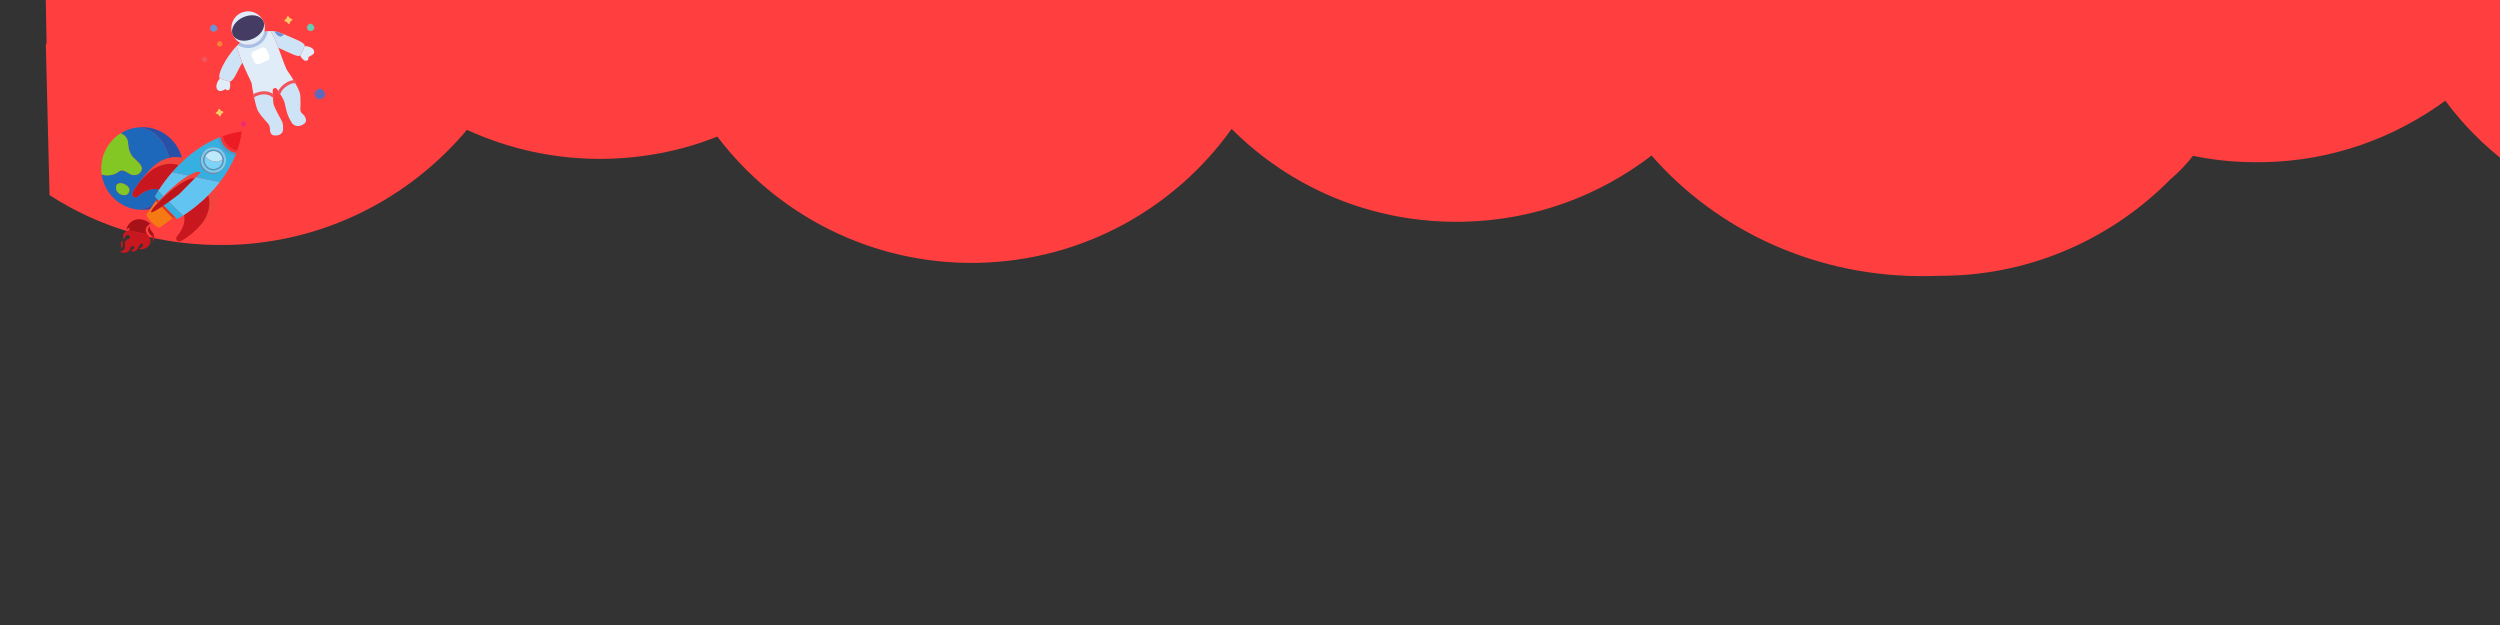 <?xml version="1.0" encoding="UTF-8"?>
<svg xmlns="http://www.w3.org/2000/svg" xmlns:xlink="http://www.w3.org/1999/xlink" width="1440pt" height="360pt" viewBox="0 0 1440 360" version="1.2">
<rect x="0" y="0" width="1440" height="360" fill="#333333" stroke="none"/>
<defs>
<clipPath id="clip1">
  <path d="M 160 47 L 177 47 L 177 73 L 160 73 Z M 160 47 "/>
</clipPath>
<clipPath id="clip2">
  <path d="M 112.414 9.777 L 179.387 -0.027 L 190.219 73.961 L 123.242 83.766 Z M 112.414 9.777 "/>
</clipPath>
<clipPath id="clip3">
  <path d="M 112.414 9.777 L 179.387 -0.027 L 190.219 73.961 L 123.242 83.766 Z M 112.414 9.777 "/>
</clipPath>
<clipPath id="clip4">
  <path d="M 112.414 9.777 L 179.562 -0.051 L 190.418 74.109 L 123.27 83.941 Z M 112.414 9.777 "/>
</clipPath>
<clipPath id="clip5">
  <path d="M 146 53 L 164 53 L 164 79 L 146 79 Z M 146 53 "/>
</clipPath>
<clipPath id="clip6">
  <path d="M 112.414 9.777 L 179.387 -0.027 L 190.219 73.961 L 123.242 83.766 Z M 112.414 9.777 "/>
</clipPath>
<clipPath id="clip7">
  <path d="M 112.414 9.777 L 179.387 -0.027 L 190.219 73.961 L 123.242 83.766 Z M 112.414 9.777 "/>
</clipPath>
<clipPath id="clip8">
  <path d="M 112.414 9.777 L 179.562 -0.051 L 190.418 74.109 L 123.27 83.941 Z M 112.414 9.777 "/>
</clipPath>
<clipPath id="clip9">
  <path d="M 124 45 L 133 45 L 133 53 L 124 53 Z M 124 45 "/>
</clipPath>
<clipPath id="clip10">
  <path d="M 112.414 9.777 L 179.387 -0.027 L 190.219 73.961 L 123.242 83.766 Z M 112.414 9.777 "/>
</clipPath>
<clipPath id="clip11">
  <path d="M 112.414 9.777 L 179.387 -0.027 L 190.219 73.961 L 123.242 83.766 Z M 112.414 9.777 "/>
</clipPath>
<clipPath id="clip12">
  <path d="M 112.414 9.777 L 179.562 -0.051 L 190.418 74.109 L 123.27 83.941 Z M 112.414 9.777 "/>
</clipPath>
<clipPath id="clip13">
  <path d="M 136 17 L 170 17 L 170 56 L 136 56 Z M 136 17 "/>
</clipPath>
<clipPath id="clip14">
  <path d="M 112.414 9.777 L 179.387 -0.027 L 190.219 73.961 L 123.242 83.766 Z M 112.414 9.777 "/>
</clipPath>
<clipPath id="clip15">
  <path d="M 112.414 9.777 L 179.387 -0.027 L 190.219 73.961 L 123.242 83.766 Z M 112.414 9.777 "/>
</clipPath>
<clipPath id="clip16">
  <path d="M 112.414 9.777 L 179.562 -0.051 L 190.418 74.109 L 123.27 83.941 Z M 112.414 9.777 "/>
</clipPath>
<clipPath id="clip17">
  <path d="M 126 26 L 140 26 L 140 47 L 126 47 Z M 126 26 "/>
</clipPath>
<clipPath id="clip18">
  <path d="M 112.414 9.777 L 179.387 -0.027 L 190.219 73.961 L 123.242 83.766 Z M 112.414 9.777 "/>
</clipPath>
<clipPath id="clip19">
  <path d="M 112.414 9.777 L 179.387 -0.027 L 190.219 73.961 L 123.242 83.766 Z M 112.414 9.777 "/>
</clipPath>
<clipPath id="clip20">
  <path d="M 112.414 9.777 L 179.562 -0.051 L 190.418 74.109 L 123.27 83.941 Z M 112.414 9.777 "/>
</clipPath>
<clipPath id="clip21">
  <path d="M 172 26 L 181 26 L 181 36 L 172 36 Z M 172 26 "/>
</clipPath>
<clipPath id="clip22">
  <path d="M 112.414 9.777 L 179.387 -0.027 L 190.219 73.961 L 123.242 83.766 Z M 112.414 9.777 "/>
</clipPath>
<clipPath id="clip23">
  <path d="M 112.414 9.777 L 179.387 -0.027 L 190.219 73.961 L 123.242 83.766 Z M 112.414 9.777 "/>
</clipPath>
<clipPath id="clip24">
  <path d="M 112.414 9.777 L 179.562 -0.051 L 190.418 74.109 L 123.27 83.941 Z M 112.414 9.777 "/>
</clipPath>
<clipPath id="clip25">
  <path d="M 155 17 L 176 17 L 176 33 L 155 33 Z M 155 17 "/>
</clipPath>
<clipPath id="clip26">
  <path d="M 112.414 9.777 L 179.387 -0.027 L 190.219 73.961 L 123.242 83.766 Z M 112.414 9.777 "/>
</clipPath>
<clipPath id="clip27">
  <path d="M 112.414 9.777 L 179.387 -0.027 L 190.219 73.961 L 123.242 83.766 Z M 112.414 9.777 "/>
</clipPath>
<clipPath id="clip28">
  <path d="M 112.414 9.777 L 179.562 -0.051 L 190.418 74.109 L 123.27 83.941 Z M 112.414 9.777 "/>
</clipPath>
<clipPath id="clip29">
  <path d="M 176 13 L 182 13 L 182 18 L 176 18 Z M 176 13 "/>
</clipPath>
<clipPath id="clip30">
  <path d="M 112.414 9.777 L 179.387 -0.027 L 190.219 73.961 L 123.242 83.766 Z M 112.414 9.777 "/>
</clipPath>
<clipPath id="clip31">
  <path d="M 112.414 9.777 L 179.387 -0.027 L 190.219 73.961 L 123.242 83.766 Z M 112.414 9.777 "/>
</clipPath>
<clipPath id="clip32">
  <path d="M 112.414 9.777 L 179.562 -0.051 L 190.418 74.109 L 123.27 83.941 Z M 112.414 9.777 "/>
</clipPath>
<clipPath id="clip33">
  <path d="M 181 51 L 188 51 L 188 58 L 181 58 Z M 181 51 "/>
</clipPath>
<clipPath id="clip34">
  <path d="M 112.414 9.777 L 179.387 -0.027 L 190.219 73.961 L 123.242 83.766 Z M 112.414 9.777 "/>
</clipPath>
<clipPath id="clip35">
  <path d="M 112.414 9.777 L 179.387 -0.027 L 190.219 73.961 L 123.242 83.766 Z M 112.414 9.777 "/>
</clipPath>
<clipPath id="clip36">
  <path d="M 112.414 9.777 L 179.562 -0.051 L 190.418 74.109 L 123.27 83.941 Z M 112.414 9.777 "/>
</clipPath>
<clipPath id="clip37">
  <path d="M 120 14 L 126 14 L 126 19 L 120 19 Z M 120 14 "/>
</clipPath>
<clipPath id="clip38">
  <path d="M 112.414 9.777 L 179.387 -0.027 L 190.219 73.961 L 123.242 83.766 Z M 112.414 9.777 "/>
</clipPath>
<clipPath id="clip39">
  <path d="M 112.414 9.777 L 179.387 -0.027 L 190.219 73.961 L 123.242 83.766 Z M 112.414 9.777 "/>
</clipPath>
<clipPath id="clip40">
  <path d="M 112.414 9.777 L 179.562 -0.051 L 190.418 74.109 L 123.27 83.941 Z M 112.414 9.777 "/>
</clipPath>
<clipPath id="clip41">
  <path d="M 125 23 L 129 23 L 129 27 L 125 27 Z M 125 23 "/>
</clipPath>
<clipPath id="clip42">
  <path d="M 112.414 9.777 L 179.387 -0.027 L 190.219 73.961 L 123.242 83.766 Z M 112.414 9.777 "/>
</clipPath>
<clipPath id="clip43">
  <path d="M 112.414 9.777 L 179.387 -0.027 L 190.219 73.961 L 123.242 83.766 Z M 112.414 9.777 "/>
</clipPath>
<clipPath id="clip44">
  <path d="M 112.414 9.777 L 179.562 -0.051 L 190.418 74.109 L 123.27 83.941 Z M 112.414 9.777 "/>
</clipPath>
<clipPath id="clip45">
  <path d="M 116 32 L 120 32 L 120 36 L 116 36 Z M 116 32 "/>
</clipPath>
<clipPath id="clip46">
  <path d="M 112.414 9.777 L 179.387 -0.027 L 190.219 73.961 L 123.242 83.766 Z M 112.414 9.777 "/>
</clipPath>
<clipPath id="clip47">
  <path d="M 112.414 9.777 L 179.387 -0.027 L 190.219 73.961 L 123.242 83.766 Z M 112.414 9.777 "/>
</clipPath>
<clipPath id="clip48">
  <path d="M 112.414 9.777 L 179.562 -0.051 L 190.418 74.109 L 123.27 83.941 Z M 112.414 9.777 "/>
</clipPath>
<clipPath id="clip49">
  <path d="M 138 69 L 142 69 L 142 74 L 138 74 Z M 138 69 "/>
</clipPath>
<clipPath id="clip50">
  <path d="M 112.414 9.777 L 179.387 -0.027 L 190.219 73.961 L 123.242 83.766 Z M 112.414 9.777 "/>
</clipPath>
<clipPath id="clip51">
  <path d="M 112.414 9.777 L 179.387 -0.027 L 190.219 73.961 L 123.242 83.766 Z M 112.414 9.777 "/>
</clipPath>
<clipPath id="clip52">
  <path d="M 112.414 9.777 L 179.562 -0.051 L 190.418 74.109 L 123.27 83.941 Z M 112.414 9.777 "/>
</clipPath>
<clipPath id="clip53">
  <path d="M 124 62 L 129 62 L 129 68 L 124 68 Z M 124 62 "/>
</clipPath>
<clipPath id="clip54">
  <path d="M 112.414 9.777 L 179.387 -0.027 L 190.219 73.961 L 123.242 83.766 Z M 112.414 9.777 "/>
</clipPath>
<clipPath id="clip55">
  <path d="M 112.414 9.777 L 179.387 -0.027 L 190.219 73.961 L 123.242 83.766 Z M 112.414 9.777 "/>
</clipPath>
<clipPath id="clip56">
  <path d="M 112.414 9.777 L 179.562 -0.051 L 190.418 74.109 L 123.27 83.941 Z M 112.414 9.777 "/>
</clipPath>
<clipPath id="clip57">
  <path d="M 163 9 L 169 9 L 169 14 L 163 14 Z M 163 9 "/>
</clipPath>
<clipPath id="clip58">
  <path d="M 112.414 9.777 L 179.387 -0.027 L 190.219 73.961 L 123.242 83.766 Z M 112.414 9.777 "/>
</clipPath>
<clipPath id="clip59">
  <path d="M 112.414 9.777 L 179.387 -0.027 L 190.219 73.961 L 123.242 83.766 Z M 112.414 9.777 "/>
</clipPath>
<clipPath id="clip60">
  <path d="M 112.414 9.777 L 179.562 -0.051 L 190.418 74.109 L 123.27 83.941 Z M 112.414 9.777 "/>
</clipPath>
<clipPath id="clip61">
  <path d="M 136 17 L 155 17 L 155 28 L 136 28 Z M 136 17 "/>
</clipPath>
<clipPath id="clip62">
  <path d="M 112.414 9.777 L 179.387 -0.027 L 190.219 73.961 L 123.242 83.766 Z M 112.414 9.777 "/>
</clipPath>
<clipPath id="clip63">
  <path d="M 112.414 9.777 L 179.387 -0.027 L 190.219 73.961 L 123.242 83.766 Z M 112.414 9.777 "/>
</clipPath>
<clipPath id="clip64">
  <path d="M 112.414 9.777 L 179.562 -0.051 L 190.418 74.109 L 123.27 83.941 Z M 112.414 9.777 "/>
</clipPath>
<clipPath id="clip65">
  <path d="M 133 6 L 153 6 L 153 26 L 133 26 Z M 133 6 "/>
</clipPath>
<clipPath id="clip66">
  <path d="M 112.414 9.777 L 179.387 -0.027 L 190.219 73.961 L 123.242 83.766 Z M 112.414 9.777 "/>
</clipPath>
<clipPath id="clip67">
  <path d="M 112.414 9.777 L 179.387 -0.027 L 190.219 73.961 L 123.242 83.766 Z M 112.414 9.777 "/>
</clipPath>
<clipPath id="clip68">
  <path d="M 112.414 9.777 L 179.562 -0.051 L 190.418 74.109 L 123.27 83.941 Z M 112.414 9.777 "/>
</clipPath>
<clipPath id="clip69">
  <path d="M 133 8 L 153 8 L 153 24 L 133 24 Z M 133 8 "/>
</clipPath>
<clipPath id="clip70">
  <path d="M 112.414 9.777 L 179.387 -0.027 L 190.219 73.961 L 123.242 83.766 Z M 112.414 9.777 "/>
</clipPath>
<clipPath id="clip71">
  <path d="M 112.414 9.777 L 179.387 -0.027 L 190.219 73.961 L 123.242 83.766 Z M 112.414 9.777 "/>
</clipPath>
<clipPath id="clip72">
  <path d="M 112.414 9.777 L 179.562 -0.051 L 190.418 74.109 L 123.27 83.941 Z M 112.414 9.777 "/>
</clipPath>
<clipPath id="clip73">
  <path d="M 144 27 L 156 27 L 156 38 L 144 38 Z M 144 27 "/>
</clipPath>
<clipPath id="clip74">
  <path d="M 112.414 9.777 L 179.387 -0.027 L 190.219 73.961 L 123.242 83.766 Z M 112.414 9.777 "/>
</clipPath>
<clipPath id="clip75">
  <path d="M 112.414 9.777 L 179.387 -0.027 L 190.219 73.961 L 123.242 83.766 Z M 112.414 9.777 "/>
</clipPath>
<clipPath id="clip76">
  <path d="M 112.414 9.777 L 179.562 -0.051 L 190.418 74.109 L 123.27 83.941 Z M 112.414 9.777 "/>
</clipPath>
<clipPath id="clip77">
  <path d="M 158 18 L 164 18 L 164 22 L 158 22 Z M 158 18 "/>
</clipPath>
<clipPath id="clip78">
  <path d="M 112.414 9.777 L 179.387 -0.027 L 190.219 73.961 L 123.242 83.766 Z M 112.414 9.777 "/>
</clipPath>
<clipPath id="clip79">
  <path d="M 112.414 9.777 L 179.387 -0.027 L 190.219 73.961 L 123.242 83.766 Z M 112.414 9.777 "/>
</clipPath>
<clipPath id="clip80">
  <path d="M 112.414 9.777 L 179.562 -0.051 L 190.418 74.109 L 123.27 83.941 Z M 112.414 9.777 "/>
</clipPath>
<clipPath id="clip81">
  <path d="M 145 52 L 159 52 L 159 57 L 145 57 Z M 145 52 "/>
</clipPath>
<clipPath id="clip82">
  <path d="M 112.414 9.777 L 179.387 -0.027 L 190.219 73.961 L 123.242 83.766 Z M 112.414 9.777 "/>
</clipPath>
<clipPath id="clip83">
  <path d="M 112.414 9.777 L 179.387 -0.027 L 190.219 73.961 L 123.242 83.766 Z M 112.414 9.777 "/>
</clipPath>
<clipPath id="clip84">
  <path d="M 112.414 9.777 L 179.562 -0.051 L 190.418 74.109 L 123.27 83.941 Z M 112.414 9.777 "/>
</clipPath>
<clipPath id="clip85">
  <path d="M 159 46 L 171 46 L 171 55 L 159 55 Z M 159 46 "/>
</clipPath>
<clipPath id="clip86">
  <path d="M 112.414 9.777 L 179.387 -0.027 L 190.219 73.961 L 123.242 83.766 Z M 112.414 9.777 "/>
</clipPath>
<clipPath id="clip87">
  <path d="M 112.414 9.777 L 179.387 -0.027 L 190.219 73.961 L 123.242 83.766 Z M 112.414 9.777 "/>
</clipPath>
<clipPath id="clip88">
  <path d="M 112.414 9.777 L 179.562 -0.051 L 190.418 74.109 L 123.27 83.941 Z M 112.414 9.777 "/>
</clipPath>
<clipPath id="clip89">
  <path d="M 79 73.191 L 105 73.191 L 105 91 L 79 91 Z M 79 73.191 "/>
</clipPath>
<clipPath id="clip90">
  <path d="M 58.32 73.191 L 98 73.191 L 98 121 L 58.32 121 Z M 58.32 73.191 "/>
</clipPath>
<clipPath id="clip91">
  <path d="M 58.32 76 L 82 76 L 82 102 L 58.32 102 Z M 58.32 76 "/>
</clipPath>
<clipPath id="clip92">
  <path d="M 128 75 L 139.309 75 L 139.309 87 L 128 87 Z M 128 75 "/>
</clipPath>
</defs>
<g id="surface1">
<path style=" stroke:none;fill-rule:nonzero;fill:rgb(100%,24.709%,24.709%);fill-opacity:1;" d="M 28.535 112.387 C 57.824 131.395 93.176 141.832 130.98 141.098 C 186.574 140.02 235.902 114.145 268.953 74.789 C 293.191 85.887 320.453 92.031 348.914 91.48 C 371.598 91.039 393.312 86.613 413.18 78.664 C 447.426 123.828 502.262 152.578 563.195 151.395 C 623.68 150.219 676.926 119.816 709.406 74.246 C 743.438 108.293 790.551 128.734 842.586 127.727 C 883.504 126.93 921.047 112.852 951.297 89.57 C 989.066 132.891 1046.988 160.242 1111.035 159 L 1116.371 158.895 L 1121.707 158.793 C 1171.965 157.816 1217.375 136.465 1250.102 103.348 C 1254.918 99.25 1259.277 94.715 1263.184 89.742 C 1276.59 92.598 1290.402 93.664 1304.188 93.398 C 1343.328 92.637 1379.109 79.484 1408.5 58 C 1428.605 85.195 1456.148 106.02 1487.988 118.75 L 1485.629 -2.68 L 1486.074 -2.688 L 1477.23 -457.977 L 18.012 -429.641 L 26.844 25.203 L 26.398 25.211 Z M 28.535 112.387 "/>
<g clip-path="url(#clip1)" clip-rule="nonzero">
<g clip-path="url(#clip2)" clip-rule="nonzero">
<g clip-path="url(#clip3)" clip-rule="nonzero">
<g clip-path="url(#clip4)" clip-rule="nonzero">
<path style=" stroke:none;fill-rule:nonzero;fill:rgb(80.779%,89.409%,96.469%);fill-opacity:1;" d="M 174.383 65.691 C 175.852 66.906 177.078 69.59 175.559 70.969 C 173.086 73.203 169.918 73.066 168.355 71.117 C 167.73 70.328 166.629 68.16 166.199 67.238 C 164.707 64.039 164.398 59.93 163.383 57.641 C 162.965 56.684 161.82 54.816 160.871 53.328 C 163.309 49.656 167.988 46.586 169.621 47.117 L 169.629 47.109 C 171.273 49.957 172.512 52.57 172.801 53.953 C 173.137 55.617 173.164 60.008 172.98 62.898 C 172.887 64.355 173.727 65.145 174.383 65.691 "/>
</g>
</g>
</g>
</g>
<g clip-path="url(#clip5)" clip-rule="nonzero">
<g clip-path="url(#clip6)" clip-rule="nonzero">
<g clip-path="url(#clip7)" clip-rule="nonzero">
<g clip-path="url(#clip8)" clip-rule="nonzero">
<path style=" stroke:none;fill-rule:nonzero;fill:rgb(80.779%,89.409%,96.469%);fill-opacity:1;" d="M 162.535 70.215 C 163.121 71.484 163.07 72.941 163.059 74.332 C 163.047 76.254 161.719 78.348 157.938 78.004 C 155.809 77.805 155.441 75.594 155.465 74.055 C 155.473 72.945 155.047 71.867 154.285 71.055 C 152.73 69.398 150.039 66.285 148.75 64.211 C 147.957 62.938 146.977 59.16 146.164 55.137 C 149.598 53.113 152.137 53.629 157.156 55.141 C 157.219 56.93 157.34 58.996 157.59 59.984 C 158.227 62.547 161.25 67.438 162.535 70.215 "/>
</g>
</g>
</g>
</g>
<g clip-path="url(#clip9)" clip-rule="nonzero">
<g clip-path="url(#clip10)" clip-rule="nonzero">
<g clip-path="url(#clip11)" clip-rule="nonzero">
<g clip-path="url(#clip12)" clip-rule="nonzero">
<path style=" stroke:none;fill-rule:nonzero;fill:rgb(87.839%,92.94%,97.649%);fill-opacity:1;" d="M 132.387 46.973 C 132.719 48.242 132.727 51.215 131.863 51.77 C 131.309 52.121 130.57 51.973 130.352 51.719 C 130.082 51.41 129.902 51.195 129.586 51.449 C 128.941 51.977 127.168 52.684 126.152 52.301 C 123.906 51.457 124.211 48.039 126.578 45.242 L 132.387 46.973 "/>
</g>
</g>
</g>
</g>
<g clip-path="url(#clip13)" clip-rule="nonzero">
<g clip-path="url(#clip14)" clip-rule="nonzero">
<g clip-path="url(#clip15)" clip-rule="nonzero">
<g clip-path="url(#clip16)" clip-rule="nonzero">
<path style=" stroke:none;fill-rule:nonzero;fill:rgb(87.839%,92.94%,97.649%);fill-opacity:1;" d="M 165.605 40.855 C 164.418 39.219 162.469 33.203 160.371 27.637 C 158.785 23.438 157.125 19.5 155.633 17.871 L 155.633 17.863 C 155.184 17.875 154.727 17.91 154.254 17.965 C 153.617 18.039 152.957 18.16 152.281 18.332 C 151.617 21.172 149.684 23.676 146.812 24.953 C 144.012 26.195 140.934 25.996 138.418 24.676 C 137.926 25.047 137.426 25.48 136.91 25.973 C 136.758 26.109 136.598 26.266 136.445 26.422 C 136.844 29.164 138.145 32.73 139.59 36.156 C 141.98 41.84 144.84 47.199 144.949 48.035 C 145.234 50.156 145.668 52.691 146.164 55.137 C 149.598 53.113 152.137 53.629 157.156 55.141 C 157.09 53.426 157.086 51.961 157.086 51.961 C 157.195 50.754 158.617 50.27 159.461 51.152 C 159.461 51.152 160.098 52.109 160.871 53.328 C 163.309 49.656 167.988 46.586 169.621 47.117 L 169.629 47.109 C 168.434 45.027 167.016 42.805 165.605 40.855 "/>
</g>
</g>
</g>
</g>
<g clip-path="url(#clip17)" clip-rule="nonzero">
<g clip-path="url(#clip18)" clip-rule="nonzero">
<g clip-path="url(#clip19)" clip-rule="nonzero">
<g clip-path="url(#clip20)" clip-rule="nonzero">
<path style=" stroke:none;fill-rule:nonzero;fill:rgb(80.779%,89.409%,96.469%);fill-opacity:1;" d="M 136.445 26.422 C 134.898 27.953 133.305 29.93 131.844 32.027 C 128.148 37.344 125.34 43.449 126.578 45.242 L 132.387 46.973 C 134.938 46.531 136.707 40.473 139.59 36.156 C 138.145 32.73 136.844 29.164 136.445 26.422 "/>
</g>
</g>
</g>
</g>
<g clip-path="url(#clip21)" clip-rule="nonzero">
<g clip-path="url(#clip22)" clip-rule="nonzero">
<g clip-path="url(#clip23)" clip-rule="nonzero">
<g clip-path="url(#clip24)" clip-rule="nonzero">
<path style=" stroke:none;fill-rule:nonzero;fill:rgb(87.839%,92.94%,97.649%);fill-opacity:1;" d="M 175.496 26.566 C 178.383 26.609 181.613 27.984 180.816 30.625 C 180.531 31.551 177.852 32.641 177.688 32.91 C 177.496 33.219 177.66 34.113 177.477 34.426 C 177.293 34.742 176.203 35.312 175.418 34.867 C 174.625 34.406 173.363 33.121 172.922 32.031 L 175.496 26.566 "/>
</g>
</g>
</g>
</g>
<g clip-path="url(#clip25)" clip-rule="nonzero">
<g clip-path="url(#clip26)" clip-rule="nonzero">
<g clip-path="url(#clip27)" clip-rule="nonzero">
<g clip-path="url(#clip28)" clip-rule="nonzero">
<path style=" stroke:none;fill-rule:nonzero;fill:rgb(80.779%,89.409%,96.469%);fill-opacity:1;" d="M 175.496 26.566 L 172.922 32.031 C 171.32 32.953 168.008 30.906 160.473 27.598 L 160.371 27.637 C 158.785 23.438 157.125 19.5 155.633 17.871 L 156.551 17.875 C 157.016 17.867 157.535 17.918 158.094 18.016 C 159.852 18.32 161.941 19.07 163.496 19.707 C 164.637 20.164 165.492 20.562 165.75 20.676 C 170.215 22.664 175.961 24.621 175.496 26.566 "/>
</g>
</g>
</g>
</g>
<g clip-path="url(#clip29)" clip-rule="nonzero">
<g clip-path="url(#clip30)" clip-rule="nonzero">
<g clip-path="url(#clip31)" clip-rule="nonzero">
<g clip-path="url(#clip32)" clip-rule="nonzero">
<path style=" stroke:none;fill-rule:nonzero;fill:rgb(40.388%,79.61%,70.589%);fill-opacity:1;" d="M 181.051 15.828 C 181.211 16.906 180.152 17.703 179.07 17.859 C 177.992 18.02 176.988 17.27 176.828 16.191 C 176.672 15.109 177.59 13.824 178.672 13.664 C 179.754 13.508 180.895 14.746 181.051 15.828 "/>
</g>
</g>
</g>
</g>
<g clip-path="url(#clip33)" clip-rule="nonzero">
<g clip-path="url(#clip34)" clip-rule="nonzero">
<g clip-path="url(#clip35)" clip-rule="nonzero">
<g clip-path="url(#clip36)" clip-rule="nonzero">
<path style=" stroke:none;fill-rule:nonzero;fill:rgb(37.25%,41.179%,73.329%);fill-opacity:1;" d="M 187.27 54.227 C 187.492 55.762 185.992 56.891 184.457 57.113 C 182.922 57.34 181.5 56.277 181.273 54.742 C 181.051 53.211 182.355 51.383 183.891 51.16 C 185.426 50.934 187.043 52.695 187.27 54.227 "/>
</g>
</g>
</g>
</g>
<g clip-path="url(#clip37)" clip-rule="nonzero">
<g clip-path="url(#clip38)" clip-rule="nonzero">
<g clip-path="url(#clip39)" clip-rule="nonzero">
<g clip-path="url(#clip40)" clip-rule="nonzero">
<path style=" stroke:none;fill-rule:nonzero;fill:rgb(42.749%,56.859%,82.349%);fill-opacity:1;" d="M 125.164 16.266 C 125.32 17.336 124.27 18.125 123.199 18.281 C 122.129 18.438 121.133 17.695 120.977 16.625 C 120.82 15.555 121.73 14.281 122.801 14.125 C 123.871 13.969 125.004 15.195 125.164 16.266 "/>
</g>
</g>
</g>
</g>
<g clip-path="url(#clip41)" clip-rule="nonzero">
<g clip-path="url(#clip42)" clip-rule="nonzero">
<g clip-path="url(#clip43)" clip-rule="nonzero">
<g clip-path="url(#clip44)" clip-rule="nonzero">
<path style=" stroke:none;fill-rule:nonzero;fill:rgb(96.469%,51.759%,21.179%);fill-opacity:1;" d="M 128.137 25.277 C 128.254 26.07 127.477 26.656 126.684 26.77 C 125.891 26.887 125.152 26.34 125.039 25.547 C 124.922 24.754 125.598 23.809 126.391 23.691 C 127.184 23.574 128.02 24.484 128.137 25.277 "/>
</g>
</g>
</g>
</g>
<g clip-path="url(#clip45)" clip-rule="nonzero">
<g clip-path="url(#clip46)" clip-rule="nonzero">
<g clip-path="url(#clip47)" clip-rule="nonzero">
<g clip-path="url(#clip48)" clip-rule="nonzero">
<path style=" stroke:none;fill-rule:nonzero;fill:rgb(94.899%,32.549%,36.079%);fill-opacity:1;" d="M 119.344 34.195 C 119.461 34.988 118.684 35.574 117.891 35.691 C 117.098 35.805 116.359 35.258 116.242 34.465 C 116.125 33.672 116.805 32.727 117.598 32.613 C 118.391 32.496 119.227 33.402 119.344 34.195 "/>
</g>
</g>
</g>
</g>
<g clip-path="url(#clip49)" clip-rule="nonzero">
<g clip-path="url(#clip50)" clip-rule="nonzero">
<g clip-path="url(#clip51)" clip-rule="nonzero">
<g clip-path="url(#clip52)" clip-rule="nonzero">
<path style=" stroke:none;fill-rule:nonzero;fill:rgb(93.729%,17.65%,43.529%);fill-opacity:1;" d="M 141.875 71.527 C 141.988 72.32 141.215 72.906 140.422 73.023 C 139.629 73.137 138.891 72.59 138.773 71.797 C 138.66 71.004 139.332 70.059 140.129 69.941 C 140.918 69.824 141.758 70.734 141.875 71.527 "/>
</g>
</g>
</g>
</g>
<g clip-path="url(#clip53)" clip-rule="nonzero">
<g clip-path="url(#clip54)" clip-rule="nonzero">
<g clip-path="url(#clip55)" clip-rule="nonzero">
<g clip-path="url(#clip56)" clip-rule="nonzero">
<path style=" stroke:none;fill-rule:nonzero;fill:rgb(98.43%,79.61%,39.609%);fill-opacity:1;" d="M 126.547 62.848 L 127.18 63.688 C 127.227 63.75 127.297 63.801 127.375 63.832 L 128.355 64.195 C 128.68 64.316 128.742 64.746 128.469 64.953 L 127.629 65.582 C 127.562 65.633 127.512 65.699 127.484 65.777 L 127.121 66.758 C 127 67.082 126.57 67.145 126.363 66.871 L 125.734 66.035 C 125.684 65.969 125.613 65.918 125.535 65.887 L 124.555 65.523 C 124.23 65.406 124.168 64.977 124.445 64.77 L 125.281 64.137 C 125.348 64.086 125.398 64.02 125.426 63.941 L 125.793 62.961 C 125.91 62.637 126.34 62.574 126.547 62.848 "/>
</g>
</g>
</g>
</g>
<g clip-path="url(#clip57)" clip-rule="nonzero">
<g clip-path="url(#clip58)" clip-rule="nonzero">
<g clip-path="url(#clip59)" clip-rule="nonzero">
<g clip-path="url(#clip60)" clip-rule="nonzero">
<path style=" stroke:none;fill-rule:nonzero;fill:rgb(98.43%,79.61%,39.609%);fill-opacity:1;" d="M 166.203 9.469 L 166.867 10.348 C 166.918 10.414 166.992 10.473 167.074 10.5 L 168.102 10.883 C 168.441 11.008 168.508 11.457 168.219 11.676 L 167.34 12.336 C 167.273 12.391 167.219 12.461 167.188 12.543 L 166.805 13.57 C 166.68 13.91 166.23 13.977 166.012 13.688 L 165.352 12.812 C 165.301 12.742 165.227 12.688 165.145 12.66 L 164.113 12.277 C 163.777 12.148 163.711 11.699 163.996 11.484 L 164.875 10.824 C 164.945 10.77 165 10.695 165.031 10.613 L 165.41 9.586 C 165.539 9.246 165.988 9.18 166.203 9.469 "/>
</g>
</g>
</g>
</g>
<g clip-path="url(#clip61)" clip-rule="nonzero">
<g clip-path="url(#clip62)" clip-rule="nonzero">
<g clip-path="url(#clip63)" clip-rule="nonzero">
<g clip-path="url(#clip64)" clip-rule="nonzero">
<path style=" stroke:none;fill-rule:nonzero;fill:rgb(65.489%,75.29%,90.199%);fill-opacity:1;" d="M 154.254 17.965 C 153.664 21.68 151.266 25.02 147.57 26.664 C 143.984 28.254 140.023 27.871 136.91 25.973 C 137.426 25.48 137.926 25.047 138.418 24.676 C 140.934 25.996 144.012 26.195 146.812 24.953 C 149.684 23.676 151.617 21.172 152.281 18.332 C 152.957 18.16 153.617 18.039 154.254 17.965 "/>
</g>
</g>
</g>
</g>
<g clip-path="url(#clip65)" clip-rule="nonzero">
<g clip-path="url(#clip66)" clip-rule="nonzero">
<g clip-path="url(#clip67)" clip-rule="nonzero">
<g clip-path="url(#clip68)" clip-rule="nonzero">
<path style=" stroke:none;fill-rule:nonzero;fill:rgb(87.839%,92.94%,97.649%);fill-opacity:1;" d="M 151.699 12.246 C 153.859 17.105 151.672 22.793 146.812 24.953 C 141.953 27.113 136.262 24.93 134.102 20.07 C 131.941 15.215 134.129 9.523 138.988 7.363 C 143.848 5.203 149.539 7.391 151.699 12.246 "/>
</g>
</g>
</g>
</g>
<g clip-path="url(#clip69)" clip-rule="nonzero">
<g clip-path="url(#clip70)" clip-rule="nonzero">
<g clip-path="url(#clip71)" clip-rule="nonzero">
<g clip-path="url(#clip72)" clip-rule="nonzero">
<path style=" stroke:none;fill-rule:nonzero;fill:rgb(27.06%,23.529%,39.22%);fill-opacity:1;" d="M 151.684 12.215 C 153.211 15.641 150.504 20.176 145.648 22.336 C 140.789 24.496 135.613 23.465 134.086 20.039 C 132.562 16.609 135.266 12.078 140.121 9.918 C 144.98 7.758 150.16 8.785 151.684 12.215 "/>
</g>
</g>
</g>
</g>
<g clip-path="url(#clip73)" clip-rule="nonzero">
<g clip-path="url(#clip74)" clip-rule="nonzero">
<g clip-path="url(#clip75)" clip-rule="nonzero">
<g clip-path="url(#clip76)" clip-rule="nonzero">
<path style=" stroke:none;fill-rule:nonzero;fill:rgb(100%,100%,100%);fill-opacity:1;" d="M 153.863 34.898 L 149.48 36.844 C 148.324 37.359 146.969 36.84 146.453 35.684 L 145.059 32.547 C 144.543 31.391 145.066 30.035 146.219 29.523 L 150.605 27.574 C 151.758 27.062 153.113 27.578 153.629 28.734 L 155.023 31.875 C 155.539 33.031 155.02 34.383 153.863 34.898 "/>
</g>
</g>
</g>
</g>
<g clip-path="url(#clip77)" clip-rule="nonzero">
<g clip-path="url(#clip78)" clip-rule="nonzero">
<g clip-path="url(#clip79)" clip-rule="nonzero">
<g clip-path="url(#clip80)" clip-rule="nonzero">
<path style=" stroke:none;fill-rule:nonzero;fill:rgb(42.749%,56.859%,82.349%);fill-opacity:1;" d="M 163.496 19.707 C 161.473 22.875 158.801 19.621 158.086 18.02 L 158.094 18.016 C 159.852 18.32 161.941 19.07 163.496 19.707 "/>
</g>
</g>
</g>
</g>
<g clip-path="url(#clip81)" clip-rule="nonzero">
<g clip-path="url(#clip82)" clip-rule="nonzero">
<g clip-path="url(#clip83)" clip-rule="nonzero">
<g clip-path="url(#clip84)" clip-rule="nonzero">
<path style=" stroke:none;fill-rule:nonzero;fill:rgb(94.899%,32.549%,36.079%);fill-opacity:1;" d="M 157.281 56.02 C 157.031 56.059 156.773 55.988 156.566 55.812 C 153.969 53.551 149.594 54.148 146.617 55.902 C 146.191 56.156 145.645 56.012 145.395 55.59 C 145.148 55.168 145.289 54.625 145.711 54.375 C 149.133 52.355 154.352 51.527 157.738 54.469 C 158.105 54.789 158.148 55.352 157.82 55.723 C 157.68 55.891 157.484 55.992 157.281 56.02 "/>
</g>
</g>
</g>
</g>
<g clip-path="url(#clip85)" clip-rule="nonzero">
<g clip-path="url(#clip86)" clip-rule="nonzero">
<g clip-path="url(#clip87)" clip-rule="nonzero">
<g clip-path="url(#clip88)" clip-rule="nonzero">
<path style=" stroke:none;fill-rule:nonzero;fill:rgb(94.899%,32.549%,36.079%);fill-opacity:1;" d="M 160.996 54.207 C 160.859 54.227 160.723 54.215 160.582 54.168 C 160.117 54.012 159.867 53.508 160.023 53.043 C 161.422 48.898 167.582 45.516 169.898 46.273 C 170.367 46.426 170.621 46.926 170.469 47.391 C 170.316 47.863 169.812 48.117 169.348 47.965 C 168.281 47.617 162.898 50.098 161.711 53.609 C 161.602 53.938 161.316 54.16 160.996 54.207 "/>
</g>
</g>
</g>
</g>
<g clip-path="url(#clip89)" clip-rule="nonzero">
<path style=" stroke:none;fill-rule:nonzero;fill:rgb(15.289%,31.369%,66.269%);fill-opacity:1;" d="M 97.43 90.984 C 100.359 90.285 102.875 90.473 104.809 90.93 C 102.129 80.73 92.918 73.211 81.961 73.211 C 81.273 73.211 80.594 73.246 79.918 73.305 C 88.383 74.172 95.332 81.398 97.43 90.984 "/>
</g>
<path style=" stroke:none;fill-rule:nonzero;fill:rgb(15.289%,31.369%,66.269%);fill-opacity:1;" d="M 79.918 120.805 C 80.594 120.863 81.273 120.898 81.961 120.898 C 83.52 120.898 85.039 120.742 86.516 120.453 L 88.762 117.254 C 86.156 119.215 83.148 120.473 79.918 120.805 "/>
<g clip-path="url(#clip90)" clip-rule="nonzero">
<path style=" stroke:none;fill-rule:nonzero;fill:rgb(11.76%,40.779%,73.329%);fill-opacity:1;" d="M 67.043 109.336 C 66.457 106.832 67.188 105.508 69.672 105.508 C 71.141 105.508 75.809 107.57 74.203 110.812 C 72.598 114.055 67.629 111.844 67.043 109.336 Z M 88.762 117.254 L 89.801 115.773 L 90.602 114.637 L 89.227 113.25 C 89.227 113.25 89.879 112.004 91.164 109.965 C 91.312 109.73 91.465 109.484 91.633 109.23 C 89.918 108.664 85.285 107.922 79.219 113.211 C 77.68 114.551 75.363 112.828 76.668 110.5 C 77.469 109.066 78.793 107.07 80.395 104.922 C 83.727 100.453 88.281 95.32 91.988 93.188 C 93.922 92.078 95.742 91.383 97.43 90.984 C 95.332 81.398 88.383 74.172 79.918 73.305 C 76.113 73.633 72.566 74.867 69.492 76.797 C 71.547 77.578 73.648 79.258 73.824 82.844 C 73.992 86.32 74.961 88.004 75.547 89.059 C 76.965 91.605 80.094 93.016 81.426 95.852 C 82.754 98.691 78.715 102.812 74.254 99.871 C 69.793 96.93 69.234 98.422 67.188 99.66 C 64.832 101.082 61.199 101.422 58.57 100.531 C 60.145 111.387 68.965 119.859 79.918 120.805 C 83.148 120.473 86.156 119.215 88.762 117.254 "/>
</g>
<g clip-path="url(#clip91)" clip-rule="nonzero">
<path style=" stroke:none;fill-rule:nonzero;fill:rgb(50.98%,78.04%,14.119%);fill-opacity:1;" d="M 67.188 99.66 C 69.234 98.422 69.793 96.93 74.254 99.871 C 78.715 102.812 82.754 98.691 81.426 95.852 C 80.094 93.016 76.965 91.605 75.547 89.059 C 74.961 88.004 73.992 86.32 73.824 82.844 C 73.648 79.258 71.547 77.578 69.492 76.797 C 62.785 81.008 58.32 88.504 58.32 97.055 C 58.32 98.234 58.406 99.395 58.57 100.531 C 61.199 101.422 64.832 101.082 67.188 99.66 "/>
</g>
<path style=" stroke:none;fill-rule:nonzero;fill:rgb(50.98%,78.04%,14.119%);fill-opacity:1;" d="M 74.203 110.812 C 75.809 107.57 71.141 105.508 69.672 105.508 C 67.188 105.508 66.457 106.832 67.043 109.336 C 67.629 111.844 72.598 114.055 74.203 110.812 "/>
<path style=" stroke:none;fill-rule:nonzero;fill:rgb(96.078%,47.839%,7.84%);fill-opacity:1;" d="M 93.09 119.094 C 90.141 121.082 87.574 122.602 87.156 122.18 C 86.879 121.898 87.492 120.82 88.664 119.305 C 89.246 118.551 89.965 117.691 90.785 116.766 L 89.801 115.773 L 88.762 117.254 L 86.516 120.453 L 84.504 123.312 L 84.5 123.316 C 84 123.82 85.293 125.949 87.391 128.062 C 89.488 130.18 91.594 131.484 92.098 130.977 L 99.574 125.633 L 93.09 119.094 "/>
<path style=" stroke:none;fill-rule:nonzero;fill:rgb(85.88%,22.35%,14.119%);fill-opacity:1;" d="M 94.238 118.309 C 93.852 118.574 93.469 118.836 93.09 119.094 L 99.574 125.633 L 100.703 124.828 L 95.652 119.73 L 94.238 118.309 "/>
<path style=" stroke:none;fill-rule:nonzero;fill:rgb(85.88%,22.35%,14.119%);fill-opacity:1;" d="M 90.602 114.637 L 89.801 115.773 L 90.785 116.766 C 91.078 116.434 91.383 116.094 91.699 115.746 L 90.602 114.637 "/>
<path style=" stroke:none;fill-rule:nonzero;fill:rgb(94.51%,27.06%,23.92%);fill-opacity:1;" d="M 119.945 112.453 C 120.859 115.5 121.285 120.414 117.953 126.309 C 116.434 128.992 113.383 132.117 110.145 134.914 C 114.57 131.551 119.652 126.961 121.766 123.223 C 125.383 116.832 124.574 111.594 123.52 108.641 C 122.336 109.984 121.137 111.258 119.945 112.453 "/>
<path style=" stroke:none;fill-rule:nonzero;fill:rgb(78.429%,9.019%,11.76%);fill-opacity:1;" d="M 117.953 126.309 C 121.285 120.414 120.859 115.5 119.945 112.453 C 114.594 117.812 109.352 121.629 105.945 123.863 C 106.48 125.781 106.902 130.285 101.918 136.105 C 100.586 137.656 102.293 139.992 104.602 138.68 C 106.027 137.867 108.008 136.531 110.145 134.914 C 113.383 132.117 116.434 128.992 117.953 126.309 "/>
<path style=" stroke:none;fill-rule:nonzero;fill:rgb(94.51%,27.06%,23.92%);fill-opacity:1;" d="M 97.43 90.984 C 95.742 91.383 93.922 92.078 91.988 93.188 C 88.281 95.32 83.727 100.453 80.395 104.922 C 83.168 101.648 86.27 98.566 88.93 97.035 C 94.977 93.555 99.98 94.137 102.973 95.121 C 104.156 93.926 105.414 92.723 106.75 91.531 C 106.191 91.316 105.543 91.105 104.809 90.93 C 102.875 90.473 100.359 90.285 97.43 90.984 "/>
<path style=" stroke:none;fill-rule:nonzero;fill:rgb(78.429%,9.019%,11.76%);fill-opacity:1;" d="M 99.234 99.156 C 100.383 97.836 101.629 96.484 102.973 95.121 C 99.98 94.137 94.977 93.555 88.93 97.035 C 86.27 98.566 83.168 101.648 80.395 104.922 C 78.793 107.07 77.469 109.066 76.668 110.5 C 75.363 112.828 77.68 114.551 79.219 113.211 C 85.285 107.922 89.918 108.664 91.633 109.23 C 93.305 106.645 95.844 103.051 99.234 99.156 "/>
<path style=" stroke:none;fill-rule:nonzero;fill:rgb(38.429%,76.859%,94.119%);fill-opacity:1;" d="M 94.238 113.062 C 97.645 109.574 101.625 105.934 104.629 103.793 C 106.199 102.672 107.551 101.812 108.719 101.145 L 99.234 99.156 C 95.844 103.051 93.305 106.645 91.633 109.23 C 91.465 109.484 91.312 109.73 91.164 109.965 L 94.238 113.062 "/>
<path style=" stroke:none;fill-rule:nonzero;fill:rgb(38.429%,76.859%,94.119%);fill-opacity:1;" d="M 119.945 112.453 C 121.137 111.258 122.336 109.984 123.52 108.641 C 124.566 107.449 125.602 106.203 126.613 104.895 L 112.836 102.008 L 112.035 102.812 L 103.043 111.883 C 103.043 111.883 100.414 113.895 97.297 116.148 L 105.336 124.258 C 105.531 124.133 105.734 124 105.945 123.863 C 109.352 121.629 114.594 117.812 119.945 112.453 "/>
<path style=" stroke:none;fill-rule:nonzero;fill:rgb(21.179%,69.019%,87.839%);fill-opacity:1;" d="M 117.289 87.492 C 117.375 87.406 117.469 87.328 117.559 87.246 C 117.641 87.156 117.719 87.059 117.805 86.973 C 120.656 84.094 125.281 84.094 128.129 86.973 C 130.984 89.848 130.984 94.512 128.129 97.387 C 128.043 97.473 127.949 97.551 127.859 97.633 C 127.777 97.723 127.703 97.816 127.617 97.906 C 124.766 100.781 120.141 100.781 117.289 97.906 C 114.438 95.031 114.438 90.367 117.289 87.492 Z M 102.973 95.121 C 101.629 96.484 100.383 97.836 99.234 99.156 L 108.719 101.145 C 114.195 98.02 115.547 99.27 115.547 99.27 L 112.836 102.008 L 126.613 104.895 C 130.098 100.387 133.297 95.18 135.676 89.289 C 133.285 88.945 130.984 87.852 129.145 85.996 C 127.293 84.125 126.203 81.777 125.875 79.344 C 118.367 82.422 111.98 86.867 106.75 91.531 C 105.414 92.723 104.156 93.926 102.973 95.121 "/>
<path style=" stroke:none;fill-rule:nonzero;fill:rgb(23.529%,63.139%,81.96%);fill-opacity:1;" d="M 135.676 89.289 C 135.836 88.887 135.996 88.48 136.148 88.074 C 133.938 87.762 131.805 86.746 130.102 85.031 C 128.387 83.301 127.379 81.121 127.078 78.867 C 126.676 79.023 126.273 79.184 125.875 79.344 C 126.203 81.777 127.293 84.125 129.145 85.996 C 130.984 87.852 133.285 88.945 135.676 89.289 "/>
<path style=" stroke:none;fill-rule:nonzero;fill:rgb(94.119%,21.959%,21.959%);fill-opacity:1;" d="M 130.102 85.031 C 131.805 86.746 133.938 87.762 136.148 88.074 C 136.32 87.617 136.488 87.156 136.652 86.691 C 134.66 86.383 132.746 85.457 131.215 83.91 C 129.664 82.348 128.742 80.391 128.445 78.363 C 127.988 78.527 127.531 78.695 127.078 78.867 C 127.379 81.121 128.387 83.301 130.102 85.031 "/>
<g clip-path="url(#clip92)" clip-rule="nonzero">
<path style=" stroke:none;fill-rule:nonzero;fill:rgb(92.94%,10.979%,14.119%);fill-opacity:1;" d="M 131.215 83.91 C 132.746 85.457 134.66 86.383 136.652 86.691 C 137.855 83.242 138.777 79.578 139.309 75.695 C 135.473 76.23 131.852 77.152 128.445 78.363 C 128.742 80.391 129.664 82.348 131.215 83.91 "/>
</g>
<path style=" stroke:none;fill-rule:nonzero;fill:rgb(21.179%,69.019%,87.839%);fill-opacity:1;" d="M 97.297 116.148 C 96.305 116.863 95.262 117.602 94.238 118.309 L 95.652 119.73 L 100.703 124.828 L 102.078 126.215 C 102.078 126.215 103.316 125.555 105.336 124.258 L 97.297 116.148 "/>
<path style=" stroke:none;fill-rule:nonzero;fill:rgb(21.179%,69.019%,87.839%);fill-opacity:1;" d="M 91.699 115.746 C 92.488 114.883 93.344 113.977 94.238 113.062 L 91.164 109.965 C 89.879 112.004 89.227 113.25 89.227 113.25 L 90.602 114.637 L 91.699 115.746 "/>
<path style=" stroke:none;fill-rule:nonzero;fill:rgb(28.239%,61.179%,78.819%);fill-opacity:1;" d="M 127.617 97.906 C 127.703 97.816 127.777 97.723 127.859 97.633 C 124.996 100.25 120.57 100.176 117.805 97.387 C 115.043 94.598 114.965 90.137 117.559 87.246 C 117.469 87.328 117.375 87.406 117.289 87.492 C 114.438 90.367 114.438 95.031 117.289 97.906 C 120.141 100.781 124.766 100.781 127.617 97.906 "/>
<path style=" stroke:none;fill-rule:nonzero;fill:rgb(94.51%,27.06%,23.92%);fill-opacity:1;" d="M 108.719 101.145 C 107.551 101.812 106.199 102.672 104.629 103.793 C 101.625 105.934 97.645 109.574 94.238 113.062 C 93.344 113.977 92.488 114.883 91.699 115.746 C 91.383 116.094 91.078 116.434 90.785 116.766 C 89.965 117.691 89.246 118.551 88.664 119.305 C 92.449 115.176 97.711 110.168 101.461 107.496 C 108.426 102.531 111.168 102.559 112.035 102.812 L 112.836 102.008 L 115.547 99.27 C 115.547 99.27 114.195 98.02 108.719 101.145 "/>
<path style=" stroke:none;fill-rule:nonzero;fill:rgb(73.729%,8.24%,10.59%);fill-opacity:1;" d="M 101.461 107.496 C 97.711 110.168 92.449 115.176 88.664 119.305 C 87.492 120.82 86.879 121.898 87.156 122.18 C 87.574 122.602 90.141 121.082 93.09 119.094 C 93.469 118.836 93.852 118.574 94.238 118.309 C 95.262 117.602 96.305 116.863 97.297 116.148 C 100.414 113.895 103.043 111.883 103.043 111.883 L 112.035 102.812 C 111.168 102.559 108.426 102.531 101.461 107.496 "/>
<path style=" stroke:none;fill-rule:nonzero;fill:rgb(45.099%,81.18%,93.729%);fill-opacity:1;" d="M 118.805 96.379 C 116.504 94.059 116.504 90.297 118.805 87.98 C 121.105 85.656 124.832 85.656 127.133 87.98 C 129.434 90.297 129.434 94.059 127.133 96.379 C 124.832 98.699 121.105 98.699 118.805 96.379 Z M 117.805 97.387 C 120.57 100.176 124.996 100.25 127.859 97.633 C 127.949 97.551 128.043 97.473 128.129 97.387 C 130.984 94.512 130.984 89.848 128.129 86.973 C 125.281 84.094 120.656 84.094 117.805 86.973 C 117.719 87.059 117.641 87.156 117.559 87.246 C 114.965 90.137 115.043 94.598 117.805 97.387 "/>
<path style=" stroke:none;fill-rule:nonzero;fill:rgb(23.529%,63.139%,81.96%);fill-opacity:1;" d="M 126.594 95.836 C 124.59 97.855 121.344 97.855 119.344 95.836 C 117.746 94.223 117.426 91.812 118.379 89.879 C 118.621 89.391 118.938 88.93 119.344 88.523 C 121.344 86.504 124.59 86.504 126.594 88.523 C 127.508 89.445 128 90.633 128.078 91.84 C 128.172 93.273 127.68 94.738 126.594 95.836 Z M 127.133 87.98 C 124.832 85.656 121.105 85.656 118.805 87.98 C 116.504 90.297 116.504 94.059 118.805 96.379 C 121.105 98.699 124.832 98.699 127.133 96.379 C 129.434 94.059 129.434 90.297 127.133 87.98 "/>
<path style=" stroke:none;fill-rule:nonzero;fill:rgb(48.239%,83.139%,96.86%);fill-opacity:1;" d="M 128.078 91.84 C 125.324 93.633 121.613 93.316 119.203 90.883 C 118.891 90.57 118.621 90.23 118.379 89.879 C 117.426 91.812 117.746 94.223 119.344 95.836 C 121.344 97.855 124.59 97.855 126.594 95.836 C 127.68 94.738 128.172 93.273 128.078 91.84 "/>
<path style=" stroke:none;fill-rule:nonzero;fill:rgb(74.12%,91.759%,98.43%);fill-opacity:1;" d="M 128.078 91.84 C 128 90.633 127.508 89.445 126.594 88.523 C 124.59 86.504 121.344 86.504 119.344 88.523 C 118.938 88.93 118.621 89.391 118.379 89.879 C 118.621 90.23 118.891 90.57 119.203 90.883 C 121.613 93.316 125.324 93.633 128.078 91.84 "/>
<path style=" stroke:none;fill-rule:nonzero;fill:rgb(78.429%,9.019%,11.76%);fill-opacity:1;" d="M 86.824 135.383 C 88.184 137.176 88.363 138.062 87.852 139.523 C 87.852 139.523 89.18 137.789 88.812 135.801 L 86.824 135.383 "/>
<path style=" stroke:none;fill-rule:nonzero;fill:rgb(78.429%,9.019%,11.76%);fill-opacity:1;" d="M 84.883 134.973 L 73.914 132.676 C 73.359 132.91 72.629 133.148 72.078 133.609 C 69.699 135.645 71.586 138.137 71.539 138.141 C 71.547 138.145 71.461 137.117 72.441 135.988 C 74.082 134.145 76.105 136.875 73.844 137.699 C 72.895 138.043 71.414 139.035 71.879 141.035 C 72.582 144.832 68.895 144.707 68.953 144.766 C 71.891 146.691 74.367 145.141 74.836 143.613 C 75.25 142.164 76.34 141.227 77.039 141.934 C 78.242 143.148 75.262 144.363 75.277 144.383 C 76.512 145.539 78.711 144.711 79.434 143.074 C 80.289 141.129 81.422 139.73 82.168 140.586 C 83.34 141.93 79.871 143.281 79.883 143.293 C 82.941 144.82 89.039 140.777 85.855 136.211 C 85.531 135.746 85.188 135.355 84.883 134.973 "/>
<path style=" stroke:none;fill-rule:nonzero;fill:rgb(78.429%,9.019%,11.76%);fill-opacity:1;" d="M 71.156 138.402 C 71.141 138.391 69.336 138.91 69.555 140.695 C 69.676 141.766 70.195 142.699 69.699 143.242 C 69.68 143.234 71.176 142.707 70.629 140.613 C 70.254 139.277 71.148 138.402 71.156 138.402 "/>
<path style=" stroke:none;fill-rule:nonzero;fill:rgb(78.429%,9.019%,11.76%);fill-opacity:1;" d="M 72.68 132.52 C 72.68 132.52 72.703 132.484 72.75 132.434 L 72.711 132.422 C 72.695 132.484 72.684 132.52 72.68 132.52 "/>
<path style=" stroke:none;fill-rule:nonzero;fill:rgb(65.099%,7.059%,9.019%);fill-opacity:1;" d="M 87.852 133.863 C 85.926 131.66 86.188 130.613 86.523 130.117 C 86.523 130.117 84.004 131.926 86.059 134.414 C 86.348 134.766 86.602 135.086 86.824 135.383 L 88.812 135.801 C 88.695 135.164 88.41 134.504 87.852 133.863 "/>
<path style=" stroke:none;fill-rule:nonzero;fill:rgb(65.099%,7.059%,9.019%);fill-opacity:1;" d="M 83.918 133.117 C 83.52 130.188 86.625 128.953 86.625 128.953 C 86.625 128.953 83.031 125.336 78.379 126.465 C 73.734 127.594 72.883 131.754 72.711 132.422 L 72.75 132.434 C 73.051 132.074 74.246 130.75 74.668 131.73 C 74.871 132.199 74.488 132.434 73.914 132.676 L 84.883 134.973 C 84.406 134.391 84.016 133.84 83.918 133.117 "/>
</g>
</svg>
